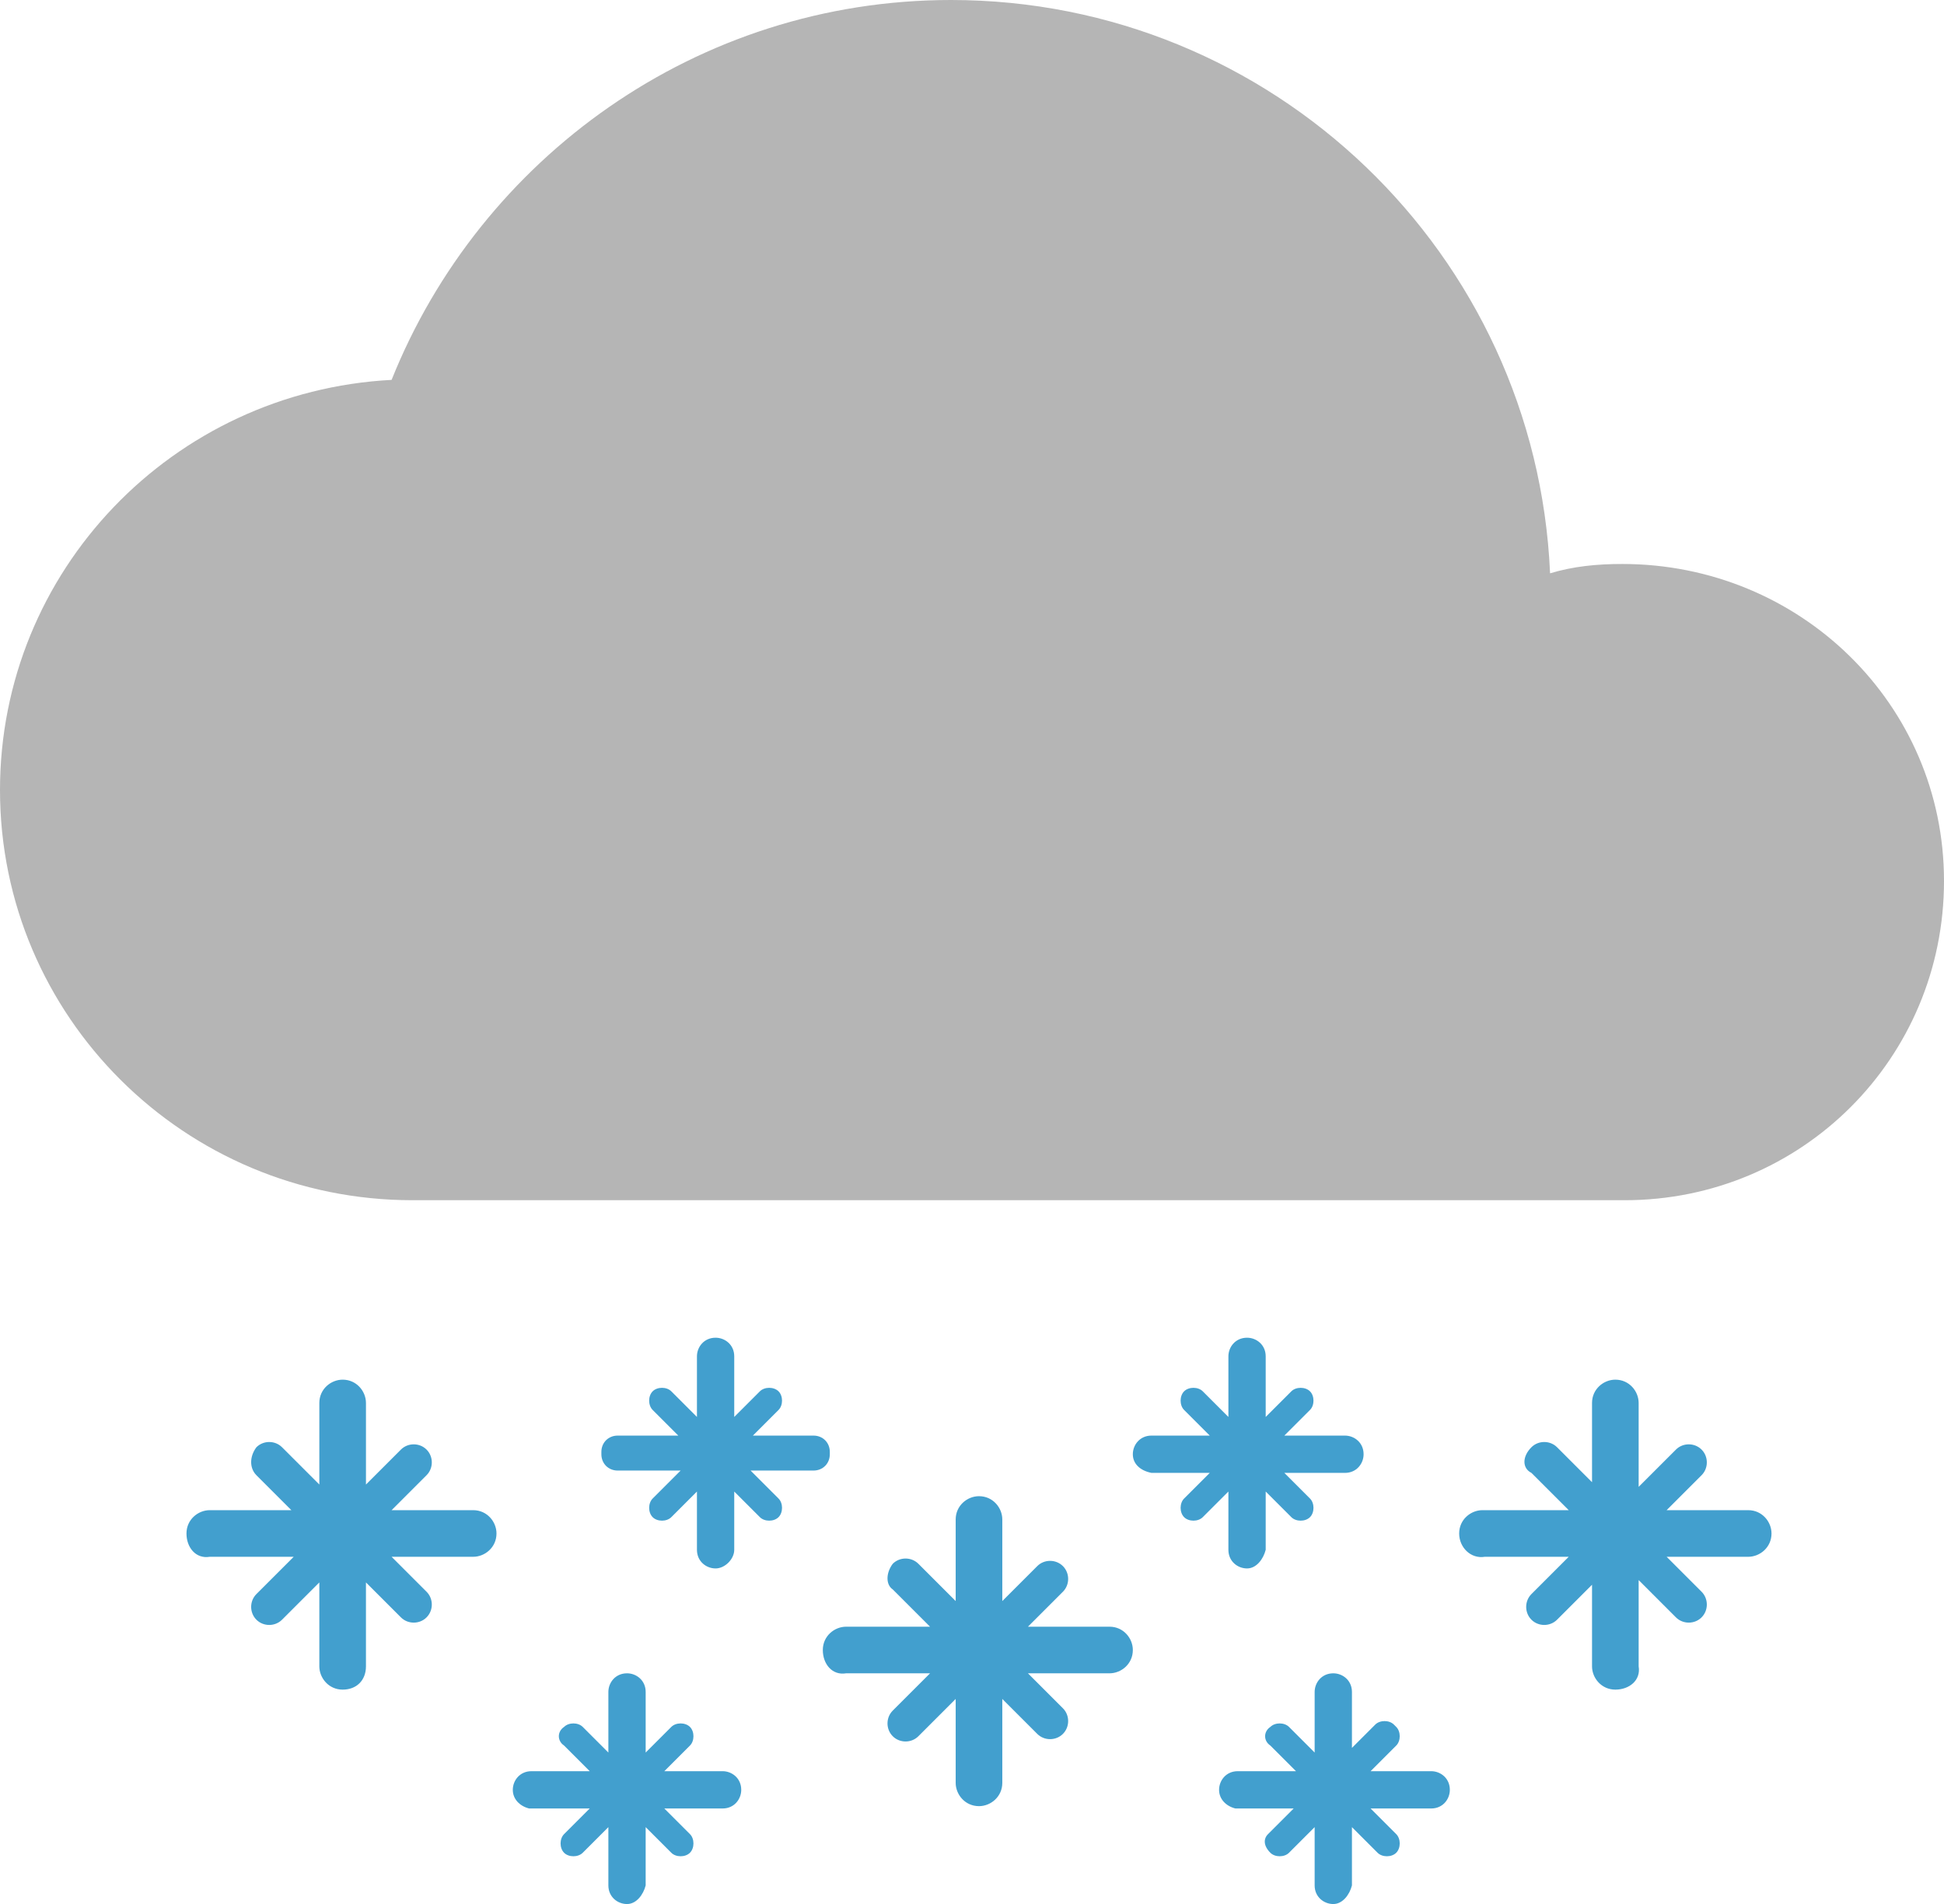 <?xml version="1.0" encoding="utf-8"?>
<!-- Generator: Adobe Illustrator 19.0.0, SVG Export Plug-In . SVG Version: 6.00 Build 0)  -->
<svg version="1.1" id="Layer_1" xmlns="http://www.w3.org/2000/svg" xmlns:xlink="http://www.w3.org/1999/xlink" x="0px" y="0px"
	 viewBox="-18 2.3 83.4 81.7" style="enable-background:new -18 2.3 83.4 81.7;" xml:space="preserve">
<style type="text/css">
	.st0{fill:#B5B5B5;}
	.st1{fill:#429FCE;}
</style>
<g id="XMLID_1836_">
	<path id="XMLID_1837_" class="st0" d="M51.6,26.5c-1.1,0-2.1,0.1-3.1,0.4C47.9,13.2,36.6,2.3,22.8,2.3c-10.9,0-20.2,6.8-24,16.3
		C-10.6,19.1-18,26.8-18,36.2c0,9.7,7.9,17.6,17.7,17.6h52c7.6,0,13.7-6.1,13.7-13.7S59.2,26.5,51.6,26.5z"/>
</g>
<g>
	<path class="st1" d="M29.6,72.1h-3.5l1.5-1.5c0.3-0.3,0.3-0.8,0-1.1c-0.3-0.3-0.8-0.3-1.1,0L25,71v-3.5c0-0.5-0.4-1-1-1
		c-0.5,0-1,0.4-1,1V71l-1.6-1.6c-0.3-0.3-0.8-0.3-1.1,0c-0.3,0.4-0.3,0.9,0,1.1l1.6,1.6h-3.6c-0.5,0-1,0.4-1,1c0,0.6,0.4,1.1,1,1
		h3.6l-1.6,1.6c-0.3,0.3-0.3,0.8,0,1.1s0.8,0.3,1.1,0l1.6-1.6v3.6c0,0.5,0.4,1,1,1c0.5,0,1-0.4,1-1v-3.6l1.5,1.5
		c0.3,0.3,0.8,0.3,1.1,0c0.3-0.3,0.3-0.8,0-1.1l-1.5-1.5h3.5c0.5,0,1-0.4,1-1C30.6,72.6,30.2,72.1,29.6,72.1z"/>
	<path class="st1" d="M2.3,67.1h-3.5l1.5-1.5c0.3-0.3,0.3-0.8,0-1.1s-0.8-0.3-1.1,0L-2.3,66v-3.5c0-0.5-0.4-1-1-1c-0.5,0-1,0.4-1,1
		V66l-1.6-1.6c-0.3-0.3-0.8-0.3-1.1,0c-0.3,0.4-0.3,0.9,0,1.2l1.5,1.5H-9c-0.5,0-1,0.4-1,1c0,0.6,0.4,1.1,1,1h3.6L-7,70.7
		c-0.3,0.3-0.3,0.8,0,1.1s0.8,0.3,1.1,0l1.6-1.6v3.6c0,0.5,0.4,1,1,1c0.6,0,1-0.4,1-1v-3.6l1.5,1.5c0.3,0.3,0.8,0.3,1.1,0
		s0.3-0.8,0-1.1l-1.5-1.5h3.5c0.5,0,1-0.4,1-1C3.3,67.6,2.9,67.1,2.3,67.1z"/>
	<path class="st1" d="M17.6,64.7v-0.1c0-0.4-0.3-0.7-0.7-0.7h-2.6l1.1-1.1c0.2-0.2,0.2-0.6,0-0.8c-0.2-0.2-0.6-0.2-0.8,0l-1.1,1.1
		v-2.6c0-0.5-0.4-0.8-0.8-0.8c-0.5,0-0.8,0.4-0.8,0.8v2.6L10.8,62c-0.2-0.2-0.6-0.2-0.8,0s-0.2,0.6,0,0.8l1.1,1.1H8.5
		c-0.4,0-0.7,0.3-0.7,0.7v0.1c0,0.4,0.3,0.7,0.7,0.7h2.7L10,66.6c-0.2,0.2-0.2,0.6,0,0.8c0.2,0.2,0.6,0.2,0.8,0l1.1-1.1v2.5
		c0,0.5,0.4,0.8,0.8,0.8c0.4,0,0.8-0.4,0.8-0.8v-2.5l1.1,1.1c0.2,0.2,0.6,0.2,0.8,0c0.2-0.2,0.2-0.6,0-0.8l-1.2-1.2h2.7
		C17.3,65.4,17.6,65.1,17.6,64.7z"/>
	<path class="st1" d="M13,78.3h-2.5l1.1-1.1c0.2-0.2,0.2-0.6,0-0.8c-0.2-0.2-0.6-0.2-0.8,0l-1.1,1.1v-2.6c0-0.5-0.4-0.8-0.8-0.8
		c-0.5,0-0.8,0.4-0.8,0.8v2.6L7,76.4c-0.2-0.2-0.6-0.2-0.8,0c-0.3,0.2-0.3,0.6,0,0.8l1.1,1.1H4.8c-0.5,0-0.8,0.4-0.8,0.8
		c0,0.4,0.3,0.7,0.7,0.8h2.6L6.2,81c-0.2,0.2-0.2,0.6,0,0.8s0.6,0.2,0.8,0l1.1-1.1v2.5c0,0.5,0.4,0.8,0.8,0.8c0.4,0,0.7-0.4,0.8-0.8
		v-2.5l1.1,1.1c0.2,0.2,0.6,0.2,0.8,0c0.2-0.2,0.2-0.6,0-0.8l-1.1-1.1H13c0.5,0,0.8-0.4,0.8-0.8C13.8,78.6,13.4,78.3,13,78.3z"/>
	<path class="st1" d="M34.7,68.8c0,0.5,0.4,0.8,0.8,0.8s0.7-0.4,0.8-0.8v-2.5l1.1,1.1c0.2,0.2,0.6,0.2,0.8,0c0.2-0.2,0.2-0.6,0-0.8
		l-1.1-1.1h2.6c0.5,0,0.8-0.4,0.8-0.8c0-0.5-0.4-0.8-0.8-0.8h-2.6l1.1-1.1c0.2-0.2,0.2-0.6,0-0.8s-0.6-0.2-0.8,0l-1.1,1.1v-2.6
		c0-0.5-0.4-0.8-0.8-0.8c-0.5,0-0.8,0.4-0.8,0.8v2.6L33.6,62c-0.2-0.2-0.6-0.2-0.8,0s-0.2,0.6,0,0.8l1.1,1.1h-2.5
		c-0.5,0-0.8,0.4-0.8,0.8c0,0.4,0.3,0.7,0.8,0.8h2.5l-1.1,1.1c-0.2,0.2-0.2,0.6,0,0.8c0.2,0.2,0.6,0.2,0.8,0l1.1-1.1V68.8z"/>
	<path class="st1" d="M43.4,78.3h-2.6l1.1-1.1c0.2-0.2,0.2-0.6,0-0.8l-0.1-0.1c-0.2-0.2-0.6-0.2-0.8,0l-1,1v-2.4
		c0-0.5-0.4-0.8-0.8-0.8c-0.5,0-0.8,0.4-0.8,0.8v2.6l-1.1-1.1c-0.2-0.2-0.6-0.2-0.8,0c-0.3,0.2-0.3,0.6,0,0.8l1.1,1.1h-2.5
		c-0.5,0-0.8,0.4-0.8,0.8c0,0.4,0.3,0.7,0.7,0.8h2.5L36.4,81c-0.2,0.2-0.2,0.5,0.1,0.8c0.2,0.2,0.6,0.2,0.8,0l1.1-1.1v2.5
		c0,0.5,0.4,0.8,0.8,0.8c0.4,0,0.7-0.4,0.8-0.8v-2.5l1.1,1.1c0.2,0.2,0.6,0.2,0.8,0c0.2-0.2,0.2-0.6,0-0.8l-1.1-1.1h2.6
		c0.5,0,0.8-0.4,0.8-0.8C44.2,78.6,43.8,78.3,43.4,78.3z"/>
	<path class="st1" d="M57,67.1h-3.5l1.5-1.5c0.3-0.3,0.3-0.8,0-1.1s-0.8-0.3-1.1,0l-1.6,1.6v-3.6c0-0.5-0.4-1-1-1c-0.5,0-1,0.4-1,1
		v3.4l-1.5-1.5c-0.3-0.3-0.8-0.3-1.1,0c-0.4,0.4-0.4,0.9,0,1.1l1.6,1.6h-3.7c-0.5,0-1,0.4-1,1c0,0.6,0.5,1.1,1.1,1h3.6l-1.6,1.6
		c-0.3,0.3-0.3,0.8,0,1.1s0.8,0.3,1.1,0l1.5-1.5v3.5c0,0.5,0.4,1,1,1c0.6,0,1.1-0.4,1-1v-3.7l1.6,1.6c0.3,0.3,0.8,0.3,1.1,0
		s0.3-0.8,0-1.1l-1.5-1.5H57c0.5,0,1-0.4,1-1C58,67.6,57.6,67.1,57,67.1z"/>
</g>
</svg>
